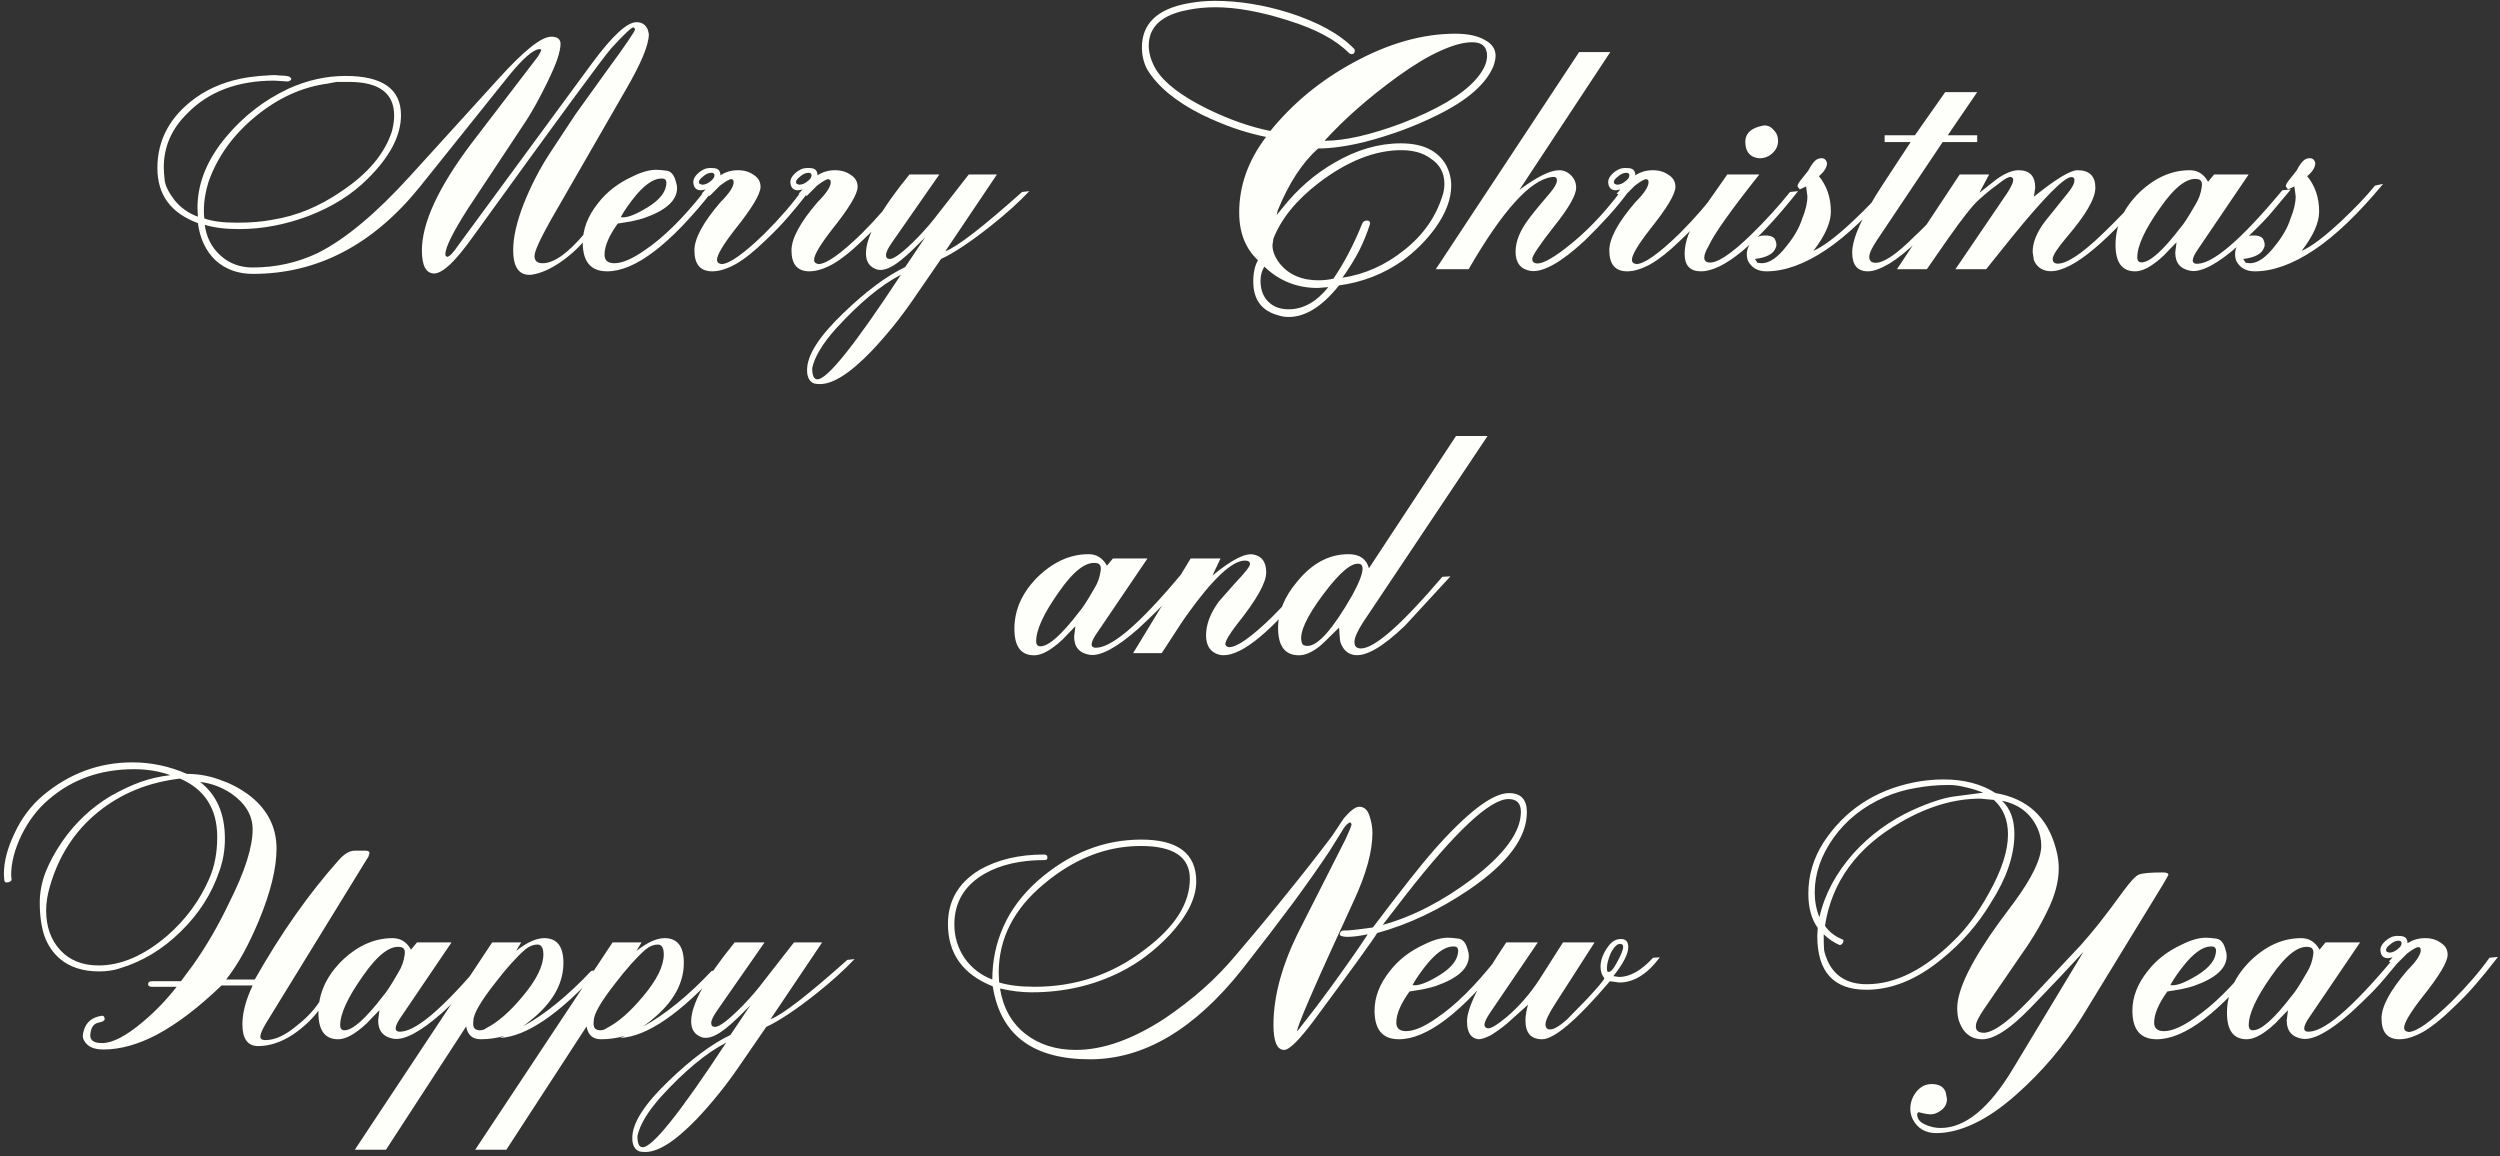 <svg width="586" height="271" viewBox="0 0 586 271" fill="none" xmlns="http://www.w3.org/2000/svg">
<rect x="0" y="0" width="586" height="271" fill="#333333" stroke="none"/>
<path d="M127.191 61.7C129.791 61.7 132.991 59.467 136.791 55C136.858 54.867 137.058 54.733 137.391 54.6L137.691 55V55.5C136.158 57.567 134.124 59.5 131.591 61.3C129.124 63.033 126.791 64.067 124.591 64.4C121.724 64.667 120.291 62.733 120.291 58.6C120.291 55.6 121.124 51.967 122.791 47.7C124.524 43.367 126.624 39.333 129.091 35.6L134.891 26.8L142.291 16.5C146.691 10.5 148.891 7.267 148.891 6.8L148.491 6.4C148.024 6.4 146.291 8.033 143.291 11.3C141.358 13.5 130.591 28.167 110.991 55.3C108.858 58.3 107.024 60.533 105.491 62C103.958 63.4 102.724 64.1 101.791 64.1C99.858 64.1 98.891 62.3 98.891 58.7C98.891 52.233 102.791 43.833 110.591 33.5L125.591 13.9C125.991 13.433 126.324 12.933 126.591 12.4C126.658 12.267 126.758 12.033 126.891 11.7L126.591 11.5C125.058 11.5 122.524 13.7 118.991 18.1L98.491 43.7C87.491 57.367 74.424 64.2 59.291 64.2C55.758 64.2 52.824 63.133 50.491 61C48.224 58.8 46.858 55.9 46.391 52.3C40.058 49.967 36.891 45.667 36.891 39.4C36.891 32.733 39.891 27.233 45.891 22.9C49.358 20.433 53.491 18.833 58.291 18.1C60.358 17.833 61.758 17.7 62.491 17.7C63.224 17.633 63.791 17.6 64.191 17.6C64.591 17.6 65.058 17.633 65.591 17.7C66.124 17.7 66.624 17.733 67.091 17.8C67.624 17.867 67.924 17.967 67.991 18.1C68.124 18.233 68.224 18.333 68.291 18.4C68.291 18.733 68.024 18.967 67.491 19.1L64.291 18.9C55.691 18.9 48.891 21.467 43.891 26.6C40.224 30.2 38.391 34.4 38.391 39.2C38.391 39.933 38.458 40.933 38.591 42.2C38.724 43.467 39.491 45.033 40.891 46.9C42.358 48.7 44.191 50 46.391 50.8L46.291 48.7C46.291 42.967 48.524 37.433 52.991 32.1C57.058 27.233 61.924 23.467 67.591 20.8C71.991 18.8 76.458 17.8 80.991 17.8C89.658 17.8 93.991 20.867 93.991 27C93.991 31.8 91.391 36.767 86.191 41.9C82.524 45.567 77.924 48.467 72.391 50.6C66.924 52.667 61.458 53.7 55.991 53.7C52.858 53.7 50.191 53.367 47.991 52.7C48.391 55.633 49.624 58.033 51.691 59.9C53.758 61.767 56.258 62.7 59.191 62.7C64.658 62.7 69.758 61.567 74.491 59.3C80.891 56.1 88.091 50.1 96.091 41.3L116.991 18.3C122.858 11.833 126.924 8.6 129.191 8.6C130.658 8.6 131.391 9.167 131.391 10.3C131.391 11.1 131.158 12.233 130.691 13.7C130.224 15.1 129.424 16.967 128.291 19.3C126.491 22.967 124.858 25.933 123.391 28.2L109.691 48.9C106.158 54.433 104.391 58 104.391 59.6C104.391 59.733 104.424 59.867 104.491 60C104.624 60.067 104.724 60.133 104.791 60.2C105.324 60.2 106.224 59.267 107.491 57.4L138.791 14.8C143.524 8.4 146.991 5.2 149.191 5.2C150.524 5.2 151.424 5.833 151.891 7.1L152.091 8C152.091 10.533 150.258 14.933 146.591 21.2L129.091 51.6C126.558 56.133 125.291 58.933 125.291 60C125.291 61.133 125.924 61.7 127.191 61.7ZM48.891 42.6C48.558 43.6 48.291 44.7 48.091 45.9C47.891 47.033 47.791 48.2 47.791 49.4C47.791 50.2 47.824 50.8 47.891 51.2C49.691 51.867 52.258 52.2 55.591 52.2C58.791 52.2 61.558 51.967 63.891 51.5C69.491 50.633 74.891 48.4 80.091 44.8C86.291 40.667 90.224 35.967 91.891 30.7C92.224 29.367 92.391 28.167 92.391 27.1C92.391 21.833 88.858 19.2 81.791 19.2C80.791 19.2 79.824 19.2 78.891 19.2C77.958 19.4 77.258 19.533 76.791 19.6C70.791 20.4 65.158 22.967 59.891 27.3C54.624 31.633 50.958 36.733 48.891 42.6ZM144 61.7C145.866 61.7 148.266 60.667 151.2 58.6C155.533 55.667 160.1 51.167 164.9 45.1L166.9 44.9C157.033 57.367 148.833 63.6 142.3 63.6C138.5 63.6 136.6 61.367 136.6 56.9C136.6 53.7 137.8 50.6 140.2 47.6C142.2 45 144.866 42.933 148.2 41.4C150.333 40.333 152.2 39.8 153.8 39.8C154.333 39.8 155.133 39.867 156.2 40C157.266 40.133 158 40.967 158.4 42.5C158.6 43.1 158.7 43.633 158.7 44.1C158.7 46.967 156.133 49.3 151 51.1C150.466 51.3 149.433 51.567 147.9 51.9C146.366 52.167 145.333 52.333 144.8 52.4C142.733 55.267 141.7 57.7 141.7 59.7C141.7 61.033 142.466 61.7 144 61.7ZM145.5 50.9C146.766 51.167 148.866 50.4 151.8 48.6C154.733 46.8 156.2 44.867 156.2 42.8C156.2 42.333 156 42.033 155.6 41.9C153.8 41.567 151.7 42.767 149.3 45.5C147.633 47.5 146.366 49.3 145.5 50.9ZM168.87 41.1C170.07 40.3 171.437 39.9 172.97 39.9C174.437 39.9 175.67 40.267 176.67 41C177.737 41.667 178.27 42.6 178.27 43.8C178.27 45.467 176.27 48.8 172.27 53.8C169.47 57.4 168.07 59.767 168.07 60.9C168.07 61.233 168.203 61.5 168.47 61.7L169.07 61.9C170.937 61.9 174.337 59.5 179.27 54.7C182.87 51.1 185.803 47.7 188.07 44.5L190.07 44.3C188.003 46.967 186.27 49.1 184.87 50.7C183.27 52.567 181.437 54.467 179.37 56.4C176.837 58.867 174.537 60.7 172.47 61.9C170.403 63.033 168.57 63.6 166.97 63.6C164.17 63.6 162.77 61.967 162.77 58.7C162.77 55.9 164.803 52.133 168.87 47.4C170.937 45.333 171.97 43.767 171.97 42.7C171.97 42.233 171.77 42 171.37 42C170.97 42 170.103 42.5 168.77 43.5L166.37 45.9L164.47 45.4L165.37 44.4C164.837 44.533 164.47 44.6 164.27 44.6C163.337 44.6 162.77 44.133 162.57 43.2C162.303 42.133 162.87 41.1 164.27 40.1C165.137 39.5 166.07 39.267 167.07 39.4C168.27 39.4 168.87 39.967 168.87 41.1ZM163.87 42.9C163.87 43.033 164.103 43.167 164.57 43.3C165.303 43.3 166.037 42.967 166.77 42.3C167.237 41.9 167.47 41.5 167.47 41.1C167.47 40.7 167.237 40.5 166.77 40.5C166.103 40.5 165.437 40.8 164.77 41.4C164.037 41.933 163.737 42.433 163.87 42.9ZM191.624 41.1C192.824 40.3 194.19 39.9 195.724 39.9C197.19 39.9 198.424 40.267 199.424 41C200.49 41.667 201.024 42.6 201.024 43.8C201.024 45.467 199.024 48.8 195.024 53.8C192.224 57.4 190.824 59.767 190.824 60.9C190.824 61.233 190.957 61.5 191.224 61.7L191.824 61.9C193.69 61.9 197.09 59.5 202.024 54.7C205.624 51.1 208.557 47.7 210.824 44.5L212.824 44.3C210.757 46.967 209.024 49.1 207.624 50.7C206.024 52.567 204.19 54.467 202.124 56.4C199.59 58.867 197.29 60.7 195.224 61.9C193.157 63.033 191.324 63.6 189.724 63.6C186.924 63.6 185.524 61.967 185.524 58.7C185.524 55.9 187.557 52.133 191.624 47.4C193.69 45.333 194.724 43.767 194.724 42.7C194.724 42.233 194.524 42 194.124 42C193.724 42 192.857 42.5 191.524 43.5L189.124 45.9L187.224 45.4L188.124 44.4C187.59 44.533 187.224 44.6 187.024 44.6C186.09 44.6 185.524 44.133 185.324 43.2C185.057 42.133 185.624 41.1 187.024 40.1C187.89 39.5 188.824 39.267 189.824 39.4C191.024 39.4 191.624 39.967 191.624 41.1ZM186.624 42.9C186.624 43.033 186.857 43.167 187.324 43.3C188.057 43.3 188.79 42.967 189.524 42.3C189.99 41.9 190.224 41.5 190.224 41.1C190.224 40.7 189.99 40.5 189.524 40.5C188.857 40.5 188.19 40.8 187.524 41.4C186.79 41.933 186.49 42.433 186.624 42.9ZM220.178 40.9L209.178 56.7C208.178 58.1 207.678 59.133 207.678 59.8C207.678 60.4 207.978 60.7 208.578 60.7C209.644 60.7 211.844 59 215.178 55.6C216.978 53.733 218.578 51.867 219.978 50L227.078 40.9H233.678L221.578 58.9C224.311 57.9 230.311 53.267 239.578 45L241.278 44.8C240.078 46.067 238.744 47.367 237.278 48.7C235.811 50.033 234.111 51.467 232.178 53C229.911 54.8 227.778 56.367 225.778 57.7C223.778 59.033 222.044 60.033 220.578 60.7L213.978 70.3C211.044 74.567 207.811 78.567 204.278 82.3C199.011 87.767 194.811 90.333 191.678 90C190.411 90 189.611 89.3 189.278 87.9C189.211 87.633 189.178 87.233 189.178 86.7C189.178 83.233 192.044 78.767 197.778 73.3C203.044 68.233 207.844 64.667 212.178 62.6L216.878 55.6C214.344 58.2 212.478 59.967 211.278 60.9C209.011 62.767 207.144 63.533 205.678 63.2C203.878 62.667 202.978 61.4 202.978 59.4C202.978 55.4 206.378 49.233 213.178 40.9H220.178ZM195.878 77.1C192.744 80.633 190.911 83.7 190.378 86.3C190.378 87.967 190.744 88.833 191.478 88.9C193.678 89.233 200.244 81.067 211.178 64.4C206.511 66.8 201.411 71.033 195.878 77.1ZM317.467 11.5L317.567 11.8C317.567 12.4 317.3 12.7 316.767 12.7L316.267 12.5C313.2 9.367 308.433 6.8 301.967 4.8C295.5 2.733 289.8 1.7 284.867 1.7C282.667 1.7 280.567 1.9 278.567 2.3C272.367 3.433 269.267 6.233 269.267 10.7C269.267 12.5 269.833 14.367 270.967 16.3C272.9 19.433 276.9 22.5 282.967 25.5C285.567 26.767 288.1 27.833 290.567 28.7C293.033 29.567 295.433 30.233 297.767 30.7C300.3 27.567 303.2 24.633 306.467 21.9C309.8 19.167 313.367 16.767 317.167 14.7C325.433 10.167 333.433 7.9 341.167 7.9C344.167 7.9 346.533 8.433 348.267 9.5C349.8 10.367 350.567 11.567 350.567 13.1C350.567 13.7 350.4 14.5 350.067 15.5C348.333 19.7 343.933 23.533 336.867 27C331.667 29.6 325.967 31.7 319.767 33.3C315.633 34.3 312.033 34.8 308.967 34.8C305.233 38.133 302.067 43 299.467 49.4C299.4 49.733 299.367 49.933 299.367 50C299.367 50.067 299.333 50.2 299.267 50.4L300.567 48.8C304.1 44.333 308.2 40.767 312.867 38.1C318 35.1 323.167 33.6 328.367 33.6C333.5 33.6 337.033 35.3 338.967 38.7C339.767 40.233 340.167 41.833 340.167 43.5C340.167 46.633 338.933 49.933 336.467 53.4C334.333 56.333 331.767 58.9 328.767 61.1C324.3 64.233 319.333 66.167 313.867 66.9C309.933 71.833 306 74.3 302.067 74.3C301.2 74.3 300.367 74.167 299.567 73.9C295.7 72.833 293.767 70.2 293.767 66C293.767 63.933 294.133 62.267 294.867 61C291.933 58.267 290.467 54.533 290.467 49.8C290.467 43.533 292.567 37.633 296.767 32.1C294.167 31.567 291.633 30.867 289.167 30C286.7 29.133 284.167 28.067 281.567 26.8C275.5 23.733 271.267 20.2 268.867 16.2C268.067 14.667 267.667 12.967 267.667 11.1C267.667 5.567 271.233 2.133 278.367 0.8C280.5 0.4 282.633 0.2 284.767 0.2C290.367 0.2 296.167 1.133 302.167 3C309.033 5.2 314.133 8.033 317.467 11.5ZM345.767 18.8C347.633 16.733 348.567 14.833 348.567 13.1C348.567 10.967 347.4 9.9 345.067 9.9C343.067 9.9 340.6 10.567 337.667 11.9C334.8 13.167 331.467 15.167 327.667 17.9C320.867 22.833 315.133 27.867 310.467 33C315.2 33 321.233 31.633 328.567 28.9C336.833 25.7 342.567 22.333 345.767 18.8ZM338.167 45.7C338.3 45.3 338.4 44.867 338.467 44.4C338.533 43.933 338.567 43.5 338.567 43.1C338.567 40.5 337.467 38.5 335.267 37.1C333.533 35.833 331.267 35.2 328.467 35.2C322.267 35.2 315.8 37.767 309.067 42.9C303.8 46.967 300.267 51.333 298.467 56L298.267 57.5C298.267 58.9 298.867 60.367 300.067 61.9C302.2 64.433 305.167 65.7 308.967 65.7C310.367 65.7 311.567 65.567 312.567 65.3C315.033 61.7 317.267 57.433 319.267 52.5C319.467 51.967 319.833 51.7 320.367 51.7C321.033 51.7 321.267 52.033 321.067 52.7C320.4 54.767 319.567 56.8 318.567 58.8C317.567 60.733 316.267 62.833 314.667 65.1C319.933 64.3 324.767 62.133 329.167 58.6C333.633 55.067 336.633 50.767 338.167 45.7ZM302.067 72.5C305.467 72.5 308.567 70.767 311.367 67.3L308.867 67.5C304 67.5 299.833 65.833 296.367 62.5C295.767 63.433 295.467 64.533 295.467 65.8C295.467 67.8 296.033 69.4 297.167 70.6C298.367 71.867 300 72.5 302.067 72.5ZM377.45 12.2L356.15 44.5C360.283 41.433 363.383 39.9 365.45 39.9C366.516 39.9 367.45 40.3 368.25 41.1C369.05 41.9 369.45 42.867 369.45 44C369.45 45.733 367.716 48.767 364.25 53.1C360.85 57.433 359.15 59.967 359.15 60.7C359.15 61.233 359.416 61.567 359.95 61.7C361.15 62.033 363.483 60.867 366.95 58.2C371.483 54.733 375.783 50.3 379.85 44.9L381.85 44.7C380.583 46.5 379.016 48.433 377.15 50.5C375.283 52.567 373.383 54.533 371.45 56.4C365.916 61.533 361.683 63.9 358.75 63.5C356.416 63.1 355.25 61.6 355.25 59C355.25 56.6 356.283 54.033 358.35 51.3C358.95 50.5 359.716 49.533 360.65 48.4C361.65 47.2 362.55 46.133 363.35 45.2C364.416 43.933 364.95 42.967 364.95 42.3C364.95 41.633 364.55 41.367 363.75 41.5C358.683 42.167 352.183 49.367 344.25 63.1H336.55L370.15 12.2H377.45ZM383.323 41.1C384.523 40.3 385.89 39.9 387.423 39.9C388.89 39.9 390.123 40.267 391.123 41C392.19 41.667 392.723 42.6 392.723 43.8C392.723 45.467 390.723 48.8 386.723 53.8C383.923 57.4 382.523 59.767 382.523 60.9C382.523 61.233 382.656 61.5 382.923 61.7L383.523 61.9C385.39 61.9 388.79 59.5 393.723 54.7C397.323 51.1 400.256 47.7 402.523 44.5L404.523 44.3C402.456 46.967 400.723 49.1 399.323 50.7C397.723 52.567 395.89 54.467 393.823 56.4C391.29 58.867 388.99 60.7 386.923 61.9C384.856 63.033 383.023 63.6 381.423 63.6C378.623 63.6 377.223 61.967 377.223 58.7C377.223 55.9 379.256 52.133 383.323 47.4C385.39 45.333 386.423 43.767 386.423 42.7C386.423 42.233 386.223 42 385.823 42C385.423 42 384.556 42.5 383.223 43.5L380.823 45.9L378.923 45.4L379.823 44.4C379.29 44.533 378.923 44.6 378.723 44.6C377.79 44.6 377.223 44.133 377.023 43.2C376.756 42.133 377.323 41.1 378.723 40.1C379.59 39.5 380.523 39.267 381.523 39.4C382.723 39.4 383.323 39.967 383.323 41.1ZM378.323 42.9C378.323 43.033 378.556 43.167 379.023 43.3C379.756 43.3 380.49 42.967 381.223 42.3C381.69 41.9 381.923 41.5 381.923 41.1C381.923 40.7 381.69 40.5 381.223 40.5C380.556 40.5 379.89 40.8 379.223 41.4C378.49 41.933 378.19 42.433 378.323 42.9ZM412.577 29.6C413.11 29.467 413.444 29.4 413.577 29.4C414.444 29.4 415.177 29.767 415.777 30.5C416.444 31.167 416.777 32 416.777 33C416.777 34.133 416.344 35.1 415.477 35.9C414.61 36.7 413.61 37.1 412.477 37.1C412.077 37.1 411.61 37 411.077 36.8C410.01 36.333 409.377 35.467 409.177 34.2C408.777 31.8 409.91 30.267 412.577 29.6ZM412.377 40.9C405.71 49.3 401.744 54.9 400.477 57.7C399.81 58.833 399.477 59.733 399.477 60.4C399.477 61 399.777 61.367 400.377 61.5C402.244 61.9 405.644 59.7 410.577 54.9C413.977 51.567 416.977 48.267 419.577 45L421.477 44.8C411.544 57.333 403.944 63.6 398.677 63.6C396.144 63.6 394.877 62.233 394.877 59.5C394.877 56.567 396.11 53.367 398.577 49.9L404.877 40.9H412.377ZM428.253 38.2C428.253 39.2 427.619 40.233 426.353 41.3C428.219 43.567 429.153 46.333 429.153 49.6C429.153 52.2 427.786 55.267 425.053 58.8C427.253 57.867 430.319 55.567 434.253 51.9C437.586 48.767 440.253 45.967 442.253 43.5L444.153 43.1C438.353 50.1 432.953 55.267 427.953 58.6C422.953 61.933 418.319 63.6 414.053 63.6C412.053 63.6 410.619 62.8 409.753 61.2C409.553 60.667 409.453 60.133 409.453 59.6C409.453 58.533 409.853 57.533 410.653 56.6C411.453 55.667 412.419 55.2 413.553 55.2C414.619 55.133 415.419 55.367 415.953 55.9C416.419 56.767 416.519 57.467 416.253 58C415.786 59.467 414.153 60.367 411.353 60.7L411.953 61.6L412.953 61.7C414.753 61.7 416.686 60.367 418.753 57.7C420.553 55.5 421.786 53.333 422.453 51.2C423.253 49.267 423.653 47.533 423.653 46L423.353 43.7L421.853 44.4L421.353 43.7C421.286 43.367 421.619 42.767 422.353 41.9L423.853 40C424.719 38.333 425.519 37.4 426.253 37.2C427.319 36.867 427.986 37.2 428.253 38.2ZM463.456 21.6L456.556 31.7H463.456V33.3H455.356L439.956 56.3C438.756 58.1 438.156 59.4 438.156 60.2C438.156 61.133 438.656 61.6 439.656 61.6C441.589 61.6 444.589 59.567 448.656 55.5C452.056 52.367 455.323 48.7 458.456 44.5L460.356 44.3C458.889 46.367 457.223 48.433 455.356 50.5C453.556 52.5 451.656 54.433 449.656 56.3C447.189 58.7 444.923 60.533 442.856 61.8C440.789 63 439.123 63.6 437.856 63.6C435.389 63.6 434.156 62.133 434.156 59.2C434.156 55.867 436.556 50.533 441.356 43.2L447.856 33.3H441.756V31.7H448.856L455.956 21.6H463.456ZM476.753 46.1C481.886 41.967 485.286 39.9 486.953 39.9C489.753 39.9 491.153 41.267 491.153 44C491.153 46.533 488.886 50.433 484.353 55.7C482.219 58.233 481.153 59.9 481.153 60.7C481.153 61.433 481.553 61.8 482.353 61.8C484.486 61.8 487.953 59.5 492.753 54.9C494.353 53.367 495.986 51.733 497.653 50C499.386 48.2 500.786 46.6 501.853 45.2L503.753 45C492.619 58.133 484.653 64.3 479.853 63.5C478.386 63.233 477.353 62.4 476.753 61L476.453 59.1C476.453 56.833 477.419 54.433 479.353 51.9L484.653 45.3C485.719 44.033 486.253 43 486.253 42.2C486.253 41.733 486.019 41.5 485.553 41.5C483.886 41.5 479.253 46.167 471.653 55.5L465.553 63.1H458.353L470.453 45.3C471.586 43.567 472.053 42.433 471.853 41.9C471.719 41.567 471.453 41.433 471.053 41.5C470.653 41.567 470.086 41.867 469.353 42.4C468.619 42.933 467.686 43.633 466.553 44.5C465.486 45.367 464.519 46.2 463.653 47C462.319 48.2 459.986 51.167 456.653 55.9L451.653 63.1H444.653L459.353 40.9H466.253L463.953 45.2L468.153 41.9C470.086 40.567 471.753 39.9 473.153 39.9C475.753 39.9 477.053 41.267 477.053 44L476.753 46.1ZM517.579 42.6L518.979 40.9H527.079L515.079 58.6C514.346 59.667 513.979 60.5 513.979 61.1C513.979 61.433 514.179 61.667 514.579 61.8C518.246 62.267 525.046 56.533 534.979 44.6L536.979 44.4L533.779 48.2C532.446 49.867 530.979 51.5 529.379 53.1C528.113 54.367 526.613 55.8 524.879 57.4C519.879 61.8 516.113 63.833 513.579 63.5C511.113 63.1 509.879 61.667 509.879 59.2L510.179 56.8C509.113 57.867 508.146 58.867 507.279 59.8C506.346 60.667 505.679 61.233 505.279 61.5C503.479 62.9 501.879 63.6 500.479 63.6C497.413 63.6 495.879 61.533 495.879 57.4C495.879 53.133 497.546 49.233 500.879 45.7C504.679 41.833 508.813 39.9 513.279 39.9C515.146 39.9 516.579 40.8 517.579 42.6ZM500.979 60.3C500.979 61.1 501.313 61.5 501.979 61.5C503.913 61.5 506.946 58.8 511.079 53.4C511.813 52.6 512.979 50.8 514.579 48C515.379 46.733 515.879 45.367 516.079 43.9C516.279 42.767 515.979 42.133 515.179 42C512.713 41.533 509.746 43.8 506.279 48.8C502.746 53.8 500.979 57.633 500.979 60.3ZM542.706 38.2C542.706 39.2 542.073 40.233 540.806 41.3C542.673 43.567 543.606 46.333 543.606 49.6C543.606 52.2 542.239 55.267 539.506 58.8C541.706 57.867 544.773 55.567 548.706 51.9C552.039 48.767 554.706 45.967 556.706 43.5L558.606 43.1C552.806 50.1 547.406 55.267 542.406 58.6C537.406 61.933 532.773 63.6 528.506 63.6C526.506 63.6 525.073 62.8 524.206 61.2C524.006 60.667 523.906 60.133 523.906 59.6C523.906 58.533 524.306 57.533 525.106 56.6C525.906 55.667 526.873 55.2 528.006 55.2C529.073 55.133 529.873 55.367 530.406 55.9C530.873 56.767 530.973 57.467 530.706 58C530.239 59.467 528.606 60.367 525.806 60.7L526.406 61.6L527.406 61.7C529.206 61.7 531.139 60.367 533.206 57.7C535.006 55.5 536.239 53.333 536.906 51.2C537.706 49.267 538.106 47.533 538.106 46L537.806 43.7L536.306 44.4L535.806 43.7C535.739 43.367 536.073 42.767 536.806 41.9L538.306 40C539.173 38.333 539.973 37.4 540.706 37.2C541.773 36.867 542.439 37.2 542.706 38.2ZM259.474 132.6L260.874 130.9H268.974L256.974 148.6C256.24 149.667 255.874 150.5 255.874 151.1C255.874 151.433 256.074 151.667 256.474 151.8C260.14 152.267 266.94 146.533 276.874 134.6L278.874 134.4L275.674 138.2C274.34 139.867 272.874 141.5 271.274 143.1C270.007 144.367 268.507 145.8 266.774 147.4C261.774 151.8 258.007 153.833 255.474 153.5C253.007 153.1 251.774 151.667 251.774 149.2L252.074 146.8C251.007 147.867 250.04 148.867 249.174 149.8C248.24 150.667 247.574 151.233 247.174 151.5C245.374 152.9 243.774 153.6 242.374 153.6C239.307 153.6 237.774 151.533 237.774 147.4C237.774 143.133 239.44 139.233 242.774 135.7C246.574 131.833 250.707 129.9 255.174 129.9C257.04 129.9 258.474 130.8 259.474 132.6ZM242.874 150.3C242.874 151.1 243.207 151.5 243.874 151.5C245.807 151.5 248.84 148.8 252.974 143.4C253.707 142.6 254.874 140.8 256.474 138C257.274 136.733 257.774 135.367 257.974 133.9C258.174 132.767 257.874 132.133 257.074 132C254.607 131.533 251.64 133.8 248.174 138.8C244.64 143.8 242.874 147.633 242.874 150.3ZM288.1 151.7C289.967 151.7 293.334 149.333 298.2 144.6C301.867 140.933 304.767 137.667 306.9 134.8L308.9 134.6L305.6 138.6C296.667 149.333 290.1 154.3 285.9 153.5C283.767 152.967 282.7 151.433 282.7 148.9C282.7 146.367 283.7 143.733 285.7 141L289.4 136.8C291.867 134.2 293.067 132.667 293 132.2C293 131.667 292.6 131.4 291.8 131.4C288.8 131.4 284.234 135.7 278.1 144.3C278.034 144.367 277.667 144.9 277 145.9C274.734 149.367 273.167 151.767 272.3 153.1H265.6L279.1 130.9H286.1L284.2 134.9C288.734 131.167 291.967 129.533 293.9 130C295.834 130.4 296.8 131.8 296.8 134.2C296.8 136.6 294.5 140.667 289.9 146.4C288.1 148.733 287.2 150.3 287.2 151.1C287.467 151.5 287.767 151.7 288.1 151.7ZM348.683 102.2L319.483 145.9C318.15 147.967 317.483 149.5 317.483 150.5C317.483 151.5 317.983 152 318.983 152C322.183 152 328.55 146.4 338.083 135.2L339.983 135.1L329.383 146.6C324.05 151.733 320.017 154.033 317.283 153.5C315.817 153.233 314.783 152.233 314.183 150.5C314.117 150.233 314.05 149.633 313.983 148.7C313.917 147.767 313.883 147.233 313.883 147.1C311.217 149.767 309.65 151.267 309.183 151.6C307.45 152.933 305.883 153.6 304.483 153.6C301.217 153.6 299.583 151.467 299.583 147.2C299.583 143.467 301.083 139.833 304.083 136.3C307.55 132.033 311.55 129.9 316.083 129.9C318.683 129.9 320.283 131 320.883 133.2L341.283 102.2H348.683ZM305.083 150.4C305.15 151.067 305.617 151.4 306.483 151.4C308.95 151.4 312.45 147.433 316.983 139.5C318.583 136.567 319.383 134.5 319.383 133.3C319.383 132.7 319.183 132.333 318.783 132.2C316.983 131.667 314.117 134.033 310.183 139.3C306.25 144.567 304.55 148.267 305.083 150.4ZM53.017 229.6H59.717C65.784 218.867 72.317 209.567 79.317 201.7C80.65 200.167 81.917 199.4 83.117 199.4H85.717C86.317 199.4 86.617 199.6 86.617 200C86.55 200.267 86.484 200.467 86.417 200.6C86.417 200.733 86.251 201.033 85.917 201.5L62.317 239.9C61.45 241.367 61.017 242.4 61.017 243C61.017 243.533 61.417 243.8 62.217 243.8C64.35 243.8 66.684 242.767 69.217 240.7C71.484 238.967 73.284 237.133 74.617 235.2C74.684 234.933 74.884 234.867 75.217 235C75.55 235.133 75.617 235.4 75.417 235.8C73.817 238.267 71.617 240.467 68.817 242.4C66.017 244.267 63.251 245.2 60.517 245.2C58.05 245.2 56.817 243.5 56.817 240.1C56.817 237.433 57.617 234.4 59.217 231H51.917C46.584 236.133 41.55 239.967 36.817 242.5C32.417 244.833 28.217 246 24.217 246C21.951 246 20.451 245.3 19.717 243.9C19.517 243.567 19.417 243.2 19.417 242.8C19.417 242.4 19.517 241.9 19.717 241.3C20.317 239.5 21.684 238.433 23.817 238.1C24.217 238.033 24.451 238.233 24.517 238.7C24.651 239.167 24.184 239.5 23.117 239.7C22.05 239.9 21.417 240.7 21.217 242.1C20.884 243.7 21.784 244.5 23.917 244.5C26.384 244.5 29.584 242.833 33.517 239.5C36.384 237.1 39.017 234.367 41.417 231.3H35.617C35.017 231.3 34.717 231.1 34.717 230.7C34.717 230.233 35.017 230 35.617 230H42.417L45.317 226.1C48.45 221.633 51.251 216.8 53.717 211.6C57.384 204.333 59.217 198.6 59.217 194.4C59.217 191.133 57.55 188.333 54.217 186C51.884 184.467 49.45 183.567 46.917 183.3C50.784 186.3 52.717 190.733 52.717 196.6C52.717 199.267 52.284 201.8 51.417 204.2C49.617 209.533 46.584 214.267 42.317 218.4C38.117 222.533 33.35 225.4 28.017 227C26.617 227.467 25.017 227.7 23.217 227.7C19.484 227.7 16.451 226.733 14.117 224.8C12.45 223.4 11.217 221.6 10.417 219.4C9.684 217.2 9.317 214.6 9.317 211.6C9.317 209.267 9.751 206.933 10.617 204.6C11.55 202.2 12.884 199.733 14.617 197.2C17.684 192.8 21.451 189.267 25.917 186.6C28.384 185.2 30.717 184.1 32.917 183.3C35.184 182.5 37.517 181.967 39.917 181.7C37.317 180.767 34.484 180.3 31.417 180.3C23.55 180.3 16.884 182.667 11.417 187.4C8.817 189.6 6.684 192.4 5.017 195.8C3.417 199.133 2.617 202.233 2.617 205.1C2.684 205.633 2.717 206.033 2.717 206.3C2.451 206.633 2.184 206.8 1.917 206.8C1.384 206.933 1.084 206.8 1.017 206.4C0.951 205.733 0.917 205.2 0.917 204.8C0.917 201.933 1.751 198.767 3.417 195.3C5.017 191.833 7.217 188.9 10.017 186.5C16.217 181.3 23.217 178.7 31.017 178.7C35.417 178.7 39.684 179.6 43.817 181.4C46.417 181.4 48.917 181.833 51.317 182.7C53.717 183.5 55.95 184.633 58.017 186.1C62.55 189.433 64.817 193.7 64.817 198.9C64.817 203.5 63.45 209.1 60.717 215.7C59.517 218.567 58.317 221.1 57.117 223.3C55.917 225.5 54.55 227.6 53.017 229.6ZM11.717 207.7C11.117 209.7 10.817 211.6 10.817 213.4C10.817 217.2 11.917 220.3 14.117 222.7C16.317 225.1 19.317 226.3 23.117 226.3C28.384 226.3 33.717 224 39.117 219.4C43.517 215.6 46.85 211.067 49.117 205.8C50.317 203 50.917 199.8 50.917 196.2C50.917 189.6 48.017 185.033 42.217 182.5C34.751 183.367 28.317 186 22.917 190.4C17.517 194.8 13.784 200.567 11.717 207.7ZM96.339 222.6L97.739 220.9H105.839L93.839 238.6C93.106 239.667 92.739 240.5 92.739 241.1C92.739 241.433 92.939 241.667 93.339 241.8C97.006 242.267 103.806 236.533 113.739 224.6L115.739 224.4L112.539 228.2C111.206 229.867 109.739 231.5 108.139 233.1C106.872 234.367 105.372 235.8 103.639 237.4C98.639 241.8 94.872 243.833 92.339 243.5C89.872 243.1 88.639 241.667 88.639 239.2L88.939 236.8C87.872 237.867 86.906 238.867 86.039 239.8C85.106 240.667 84.439 241.233 84.039 241.5C82.239 242.9 80.639 243.6 79.239 243.6C76.172 243.6 74.639 241.533 74.639 237.4C74.639 233.133 76.306 229.233 79.639 225.7C83.439 221.833 87.572 219.9 92.039 219.9C93.906 219.9 95.339 220.8 96.339 222.6ZM79.739 240.3C79.739 241.1 80.072 241.5 80.739 241.5C82.672 241.5 85.706 238.8 89.839 233.4C90.572 232.6 91.739 230.8 93.339 228C94.139 226.733 94.639 225.367 94.839 223.9C95.039 222.767 94.739 222.133 93.939 222C91.472 221.533 88.506 223.8 85.039 228.8C81.506 233.8 79.739 237.633 79.739 240.3ZM109.266 240.6L90.466 269.5H83.166L115.366 220.9H122.166L120.966 222.9C123.499 220.9 125.699 219.9 127.566 219.9C130.566 219.9 132.066 221.833 132.066 225.7C132.066 230.167 129.932 234.3 125.666 238.1C124.599 239.033 123.566 239.867 122.566 240.6C127.766 237.733 133.099 233.4 138.566 227.6L140.666 227.2C131.266 237.6 123.432 242.967 117.166 243.3L118.266 242.8C116.466 243.333 114.599 243.6 112.666 243.6C110.732 243.6 109.599 242.6 109.266 240.6ZM123.166 222.5C121.032 224.367 118.666 227 116.066 230.4C112.666 234.733 110.966 237.667 110.966 239.2C110.832 240.133 110.932 240.767 111.266 241.1C111.599 241.367 111.999 241.5 112.466 241.5C113.066 241.5 113.566 241.333 113.966 241C116.632 239.667 119.466 237.2 122.466 233.6C125.732 229.733 127.366 226.433 127.366 223.7C127.366 222.167 126.899 221.4 125.966 221.4C125.032 221.4 124.099 221.767 123.166 222.5ZM137.488 240.6L118.688 269.5H111.388L143.588 220.9H150.388L149.188 222.9C151.722 220.9 153.922 219.9 155.788 219.9C158.788 219.9 160.288 221.833 160.288 225.7C160.288 230.167 158.155 234.3 153.888 238.1C152.822 239.033 151.788 239.867 150.788 240.6C155.988 237.733 161.322 233.4 166.788 227.6L168.888 227.2C159.488 237.6 151.655 242.967 145.388 243.3L146.488 242.8C144.688 243.333 142.822 243.6 140.888 243.6C138.955 243.6 137.822 242.6 137.488 240.6ZM151.388 222.5C149.255 224.367 146.888 227 144.288 230.4C140.888 234.733 139.188 237.667 139.188 239.2C139.055 240.133 139.155 240.767 139.488 241.1C139.822 241.367 140.222 241.5 140.688 241.5C141.288 241.5 141.788 241.333 142.188 241C144.855 239.667 147.688 237.2 150.688 233.6C153.955 229.733 155.588 226.433 155.588 223.7C155.588 222.167 155.122 221.4 154.188 221.4C153.255 221.4 152.322 221.767 151.388 222.5ZM179.211 220.9L168.211 236.7C167.211 238.1 166.711 239.133 166.711 239.8C166.711 240.4 167.011 240.7 167.611 240.7C168.678 240.7 170.878 239 174.211 235.6C176.011 233.733 177.611 231.867 179.011 230L186.111 220.9H192.711L180.611 238.9C183.344 237.9 189.344 233.267 198.611 225L200.311 224.8C199.111 226.067 197.778 227.367 196.311 228.7C194.844 230.033 193.144 231.467 191.211 233C188.944 234.8 186.811 236.367 184.811 237.7C182.811 239.033 181.078 240.033 179.611 240.7L173.011 250.3C170.078 254.567 166.844 258.567 163.311 262.3C158.044 267.767 153.844 270.333 150.711 270C149.444 270 148.644 269.3 148.311 267.9C148.244 267.633 148.211 267.233 148.211 266.7C148.211 263.233 151.078 258.767 156.811 253.3C162.078 248.233 166.878 244.667 171.211 242.6L175.911 235.6C173.378 238.2 171.511 239.967 170.311 240.9C168.044 242.767 166.178 243.533 164.711 243.2C162.911 242.667 162.011 241.4 162.011 239.4C162.011 235.4 165.411 229.233 172.211 220.9H179.211ZM154.911 257.1C151.778 260.633 149.944 263.7 149.411 266.3C149.411 267.967 149.778 268.833 150.511 268.9C152.711 269.233 159.278 261.067 170.211 244.4C165.544 246.8 160.444 251.033 154.911 257.1ZM356.5 190.3C356.5 188.3 355.533 187.3 353.6 187.3C349.267 187.3 341.233 194.8 329.5 209.8L324.1 216.8C331.1 214.867 338.1 211.267 345.1 206C352.7 200.2 356.5 194.967 356.5 190.3ZM234.2 230.3C236.467 230.967 239.233 231.3 242.5 231.3C252.167 231.3 260.767 228.4 268.3 222.6C275.367 217.333 278.9 211.8 278.9 206C278.9 200.867 275.067 198.3 267.4 198.3C259.333 198.3 251.767 201.267 244.7 207.2C237.633 213.067 234.1 220 234.1 228L234.2 230.3ZM244.9 201.6C239.233 201.6 234.533 202.667 230.8 204.8C226.067 207.533 223.7 211.5 223.7 216.7C223.7 219.567 224.5 222.2 226.1 224.6C227.767 226.933 229.933 228.6 232.6 229.6C232.6 225.2 233.467 221.067 235.2 217.2C236.933 213.267 239.633 209.667 243.3 206.4C250.633 200 258.7 196.8 267.5 196.8C276.1 196.8 280.4 200.067 280.4 206.6C280.4 210.467 278.333 214.633 274.2 219.1C270.667 222.833 266.833 225.733 262.7 227.8C256.367 231 249.4 232.6 241.8 232.6C239.467 232.6 237 232.3 234.4 231.7C235.133 236.233 237.1 239.767 240.3 242.3C243.5 244.833 247.467 246.1 252.2 246.1C258.6 246.1 265.6 243.6 273.2 238.6C276.333 236.467 279.267 234.2 282 231.8C284.8 229.333 287.5 226.533 290.1 223.4C294.7 218 298.7 213.167 302.1 208.9C305.567 204.633 308.933 200.333 312.2 196L315 191.8C316.533 190 317.733 189.1 318.6 189.1C319.733 189.1 320.533 189.8 321 191.2C321.467 192.6 321.7 193.933 321.7 195.2C321.7 199.533 320.267 204.8 317.4 211C308.067 231.2 303.633 241.433 304.1 241.7C304.5 241.167 304.867 240.7 305.2 240.3C307.467 237.433 309.667 234.533 311.8 231.6C316 225.8 318.933 221.6 320.6 219C318.667 219.4 317.067 219.6 315.8 219.6C315.267 219.6 314.8 219.533 314.4 219.4C314.067 219.267 313.967 219.033 314.1 218.7C314.233 218.3 314.567 218.1 315.1 218.1C315.767 218.167 318 217.933 321.8 217.4C328.4 208.667 333.133 202.667 336 199.4C343.933 190.4 349.833 185.9 353.7 185.9C356.5 185.9 357.9 187.4 357.9 190.4C357.9 196.333 353.4 202.367 344.4 208.5C337.333 213.3 330.133 216.7 322.8 218.7C322 220.1 317.033 226.967 307.9 239.3C304.5 243.833 302.2 246.1 301 246.1C299.333 246.1 298.5 244.133 298.5 240.2C298.5 233.4 300.567 225.933 304.7 217.8L315.4 196.7C316.333 194.7 316.8 193.533 316.8 193.2L316.6 192.8C316.2 192.733 315.667 193.167 315 194.1L311.7 199.4C309.5 202.733 306.667 206.767 303.2 211.5C299.733 216.167 295.7 221.433 291.1 227.3C279.967 241.3 268.1 248.3 255.5 248.3C242.1 248.3 234.5 242.6 232.7 231.2C225.7 228.4 222.2 223.533 222.2 216.6C222.2 211.133 224.667 206.9 229.6 203.9C233.8 201.5 238.833 200.3 244.7 200.3C245.233 200.3 245.5 200.5 245.5 200.9C245.567 201.367 245.367 201.6 244.9 201.6ZM329.595 241.7C331.462 241.7 333.862 240.667 336.795 238.6C341.129 235.667 345.695 231.167 350.495 225.1L352.495 224.9C342.629 237.367 334.429 243.6 327.895 243.6C324.095 243.6 322.195 241.367 322.195 236.9C322.195 233.7 323.395 230.6 325.795 227.6C327.795 225 330.462 222.933 333.795 221.4C335.929 220.333 337.795 219.8 339.395 219.8C339.929 219.8 340.729 219.867 341.795 220C342.862 220.133 343.595 220.967 343.995 222.5C344.195 223.1 344.295 223.633 344.295 224.1C344.295 226.967 341.729 229.3 336.595 231.1C336.062 231.3 335.029 231.567 333.495 231.9C331.962 232.167 330.929 232.333 330.395 232.4C328.329 235.267 327.295 237.7 327.295 239.7C327.295 241.033 328.062 241.7 329.595 241.7ZM331.095 230.9C332.362 231.167 334.462 230.4 337.395 228.6C340.329 226.8 341.795 224.867 341.795 222.8C341.795 222.333 341.595 222.033 341.195 221.9C339.395 221.567 337.295 222.767 334.895 225.5C333.229 227.5 331.962 229.3 331.095 230.9ZM381.666 222C381.666 223.6 380.499 225.867 378.166 228.8L379.466 229C382.066 229 384.732 227.5 387.466 224.5L389.066 224.4C386.132 228.333 382.966 230.3 379.566 230.3L377.366 230C373.432 234.6 370.132 238.033 367.466 240.3C364.866 242.5 362.866 243.6 361.466 243.6C358.866 243.6 357.566 242.133 357.566 239.2C357.566 238.133 357.766 236.9 358.166 235.5L353.266 239.9C351.799 241.1 350.499 242.033 349.366 242.7C348.166 243.3 347.232 243.6 346.566 243.6C344.766 243.4 343.866 242 343.866 239.4C343.866 236.2 346.932 230.033 353.066 220.9H360.466L349.266 237.4C348.399 238.667 347.966 239.6 347.966 240.2C347.966 240.6 348.166 240.867 348.566 241C349.232 241.267 350.799 240.367 353.266 238.3C356.066 235.9 358.566 233.033 360.766 229.7L366.366 220.9H373.766L364.466 235.4C362.999 237.667 362.266 239.233 362.266 240.1C362.266 240.9 362.632 241.3 363.366 241.3C364.232 241.3 365.532 240.533 367.266 239L371.866 234.3C374.599 231.367 375.999 229.7 376.066 229.3C375.466 228.567 375.166 227.667 375.166 226.6C375.166 225 375.799 223.367 377.066 221.7C377.866 220.633 378.832 220.1 379.966 220.1C381.099 220.1 381.666 220.733 381.666 222ZM376.966 227.8C377.499 227.933 378.199 227.167 379.066 225.5C379.999 223.767 380.466 222.6 380.466 222C380.466 221.6 380.332 221.367 380.066 221.3C379.266 221.033 378.432 221.733 377.566 223.4C376.966 224.8 376.666 225.967 376.666 226.9C376.666 227.3 376.699 227.567 376.766 227.7C376.832 227.767 376.899 227.8 376.966 227.8ZM464.272 242C466.405 242.6 470.205 240.067 475.672 234.4L487.772 221.5C489.305 219.767 490.705 218.1 491.972 216.5C493.305 214.833 495.239 212.267 497.772 208.8C499.439 206.533 500.639 205.267 501.372 205C502.172 204.667 504.072 204.5 507.072 204.5C507.872 204.5 508.272 204.7 508.272 205.1L507.072 207.2L488.072 238.3C483.805 245.167 478.605 251.3 472.472 256.7C469.072 259.7 465.805 261.933 462.672 263.4C459.539 264.867 456.605 265.6 453.872 265.6C451.339 265.6 449.505 264.533 448.372 262.4C447.972 261.6 447.772 260.767 447.772 259.9C447.772 258.9 448.005 257.933 448.472 257C449.539 255.067 450.972 254.1 452.772 254.1C454.505 254.1 455.605 254.733 456.072 256L456.372 257.6C456.372 259.133 455.472 260.267 453.672 261C453.272 261.133 452.905 261.2 452.572 261.2C451.905 261.2 450.972 261.033 449.772 260.7C449.639 260.7 449.505 260.833 449.372 261.1C449.372 262.167 449.939 262.967 451.072 263.5C452.272 264.1 453.539 264.4 454.872 264.4C460.672 264.4 466.372 259.7 471.972 250.3L488.372 223.1C484.572 227.233 481.405 230.6 478.872 233.2C476.405 235.8 474.805 237.433 474.072 238.1C470.205 241.767 467.072 243.6 464.672 243.6C462.005 243.6 460.172 242.167 459.172 239.3C458.905 238.433 458.772 237.433 458.772 236.3C458.772 231.967 462.072 225.233 468.672 216.1L472.172 211.4C476.372 205.667 478.472 201.267 478.472 198.2C478.472 196.8 478.172 195.433 477.572 194.1C475.972 190.633 473.205 188.5 469.272 187.7C471.205 189.5 472.172 192.1 472.172 195.5C472.172 200.5 470.339 205.867 466.672 211.6C463.672 216.6 459.872 220.967 455.272 224.7C449.405 229.567 443.472 232 437.472 232C429.805 232 425.972 227.8 425.972 219.4L426.072 217.5C424.605 215.433 423.872 212.767 423.872 209.5C423.872 205.167 425.072 201.133 427.472 197.4C432.405 189.933 439.439 185.267 448.572 183.4C450.905 182.933 453.239 182.7 455.572 182.7C460.372 182.7 464.439 183.767 467.772 185.9C475.172 187.167 479.872 191.467 481.872 198.8C482.339 200.4 482.572 201.967 482.572 203.5C482.572 206.7 481.639 210.133 479.772 213.8C478.905 215.6 477.939 217.367 476.872 219.1C475.872 220.767 474.472 222.867 472.672 225.4L465.072 236.5C463.805 238.367 463.172 239.633 463.172 240.3C463.039 241.233 463.405 241.8 464.272 242ZM456.872 184C454.139 184 451.539 184.233 449.072 184.7C446.605 185.1 444.205 185.8 441.872 186.8C436.805 189 432.772 192.2 429.772 196.4C426.839 200.533 425.372 204.8 425.372 209.2C425.372 211.267 425.739 213.2 426.472 215C427.672 209.667 430.339 204.667 434.472 200C438.339 195.733 442.939 192.367 448.272 189.9C450.339 188.967 452.105 188.267 453.572 187.8C455.105 187.267 456.572 186.9 457.972 186.7L464.872 185.8C463.339 185.2 461.905 184.767 460.572 184.5C459.305 184.167 458.072 184 456.872 184ZM428.372 225.2C430.039 228.867 433.105 230.7 437.572 230.7C444.239 230.7 451.005 227.333 457.872 220.6C460.872 217.733 463.639 214 466.172 209.4C469.172 204.067 470.672 199.467 470.672 195.6C470.672 192.2 469.572 189.5 467.372 187.5L464.172 187.2C458.105 187.2 451.905 189.033 445.572 192.7C435.305 198.567 429.372 206.667 427.772 217C428.705 218.4 430.072 219.467 431.872 220.2C432.139 220.267 432.172 220.533 431.972 221C431.705 221.4 431.439 221.567 431.172 221.5C429.905 220.967 428.672 220.133 427.472 219C427.472 220.667 427.505 221.9 427.572 222.7C427.705 223.433 427.972 224.267 428.372 225.2ZM507.232 241.7C509.099 241.7 511.499 240.667 514.432 238.6C518.765 235.667 523.332 231.167 528.132 225.1L530.132 224.9C520.265 237.367 512.065 243.6 505.532 243.6C501.732 243.6 499.832 241.367 499.832 236.9C499.832 233.7 501.032 230.6 503.432 227.6C505.432 225 508.099 222.933 511.432 221.4C513.565 220.333 515.432 219.8 517.032 219.8C517.565 219.8 518.365 219.867 519.432 220C520.499 220.133 521.232 220.967 521.632 222.5C521.832 223.1 521.932 223.633 521.932 224.1C521.932 226.967 519.365 229.3 514.232 231.1C513.699 231.3 512.665 231.567 511.132 231.9C509.599 232.167 508.565 232.333 508.032 232.4C505.965 235.267 504.932 237.7 504.932 239.7C504.932 241.033 505.699 241.7 507.232 241.7ZM508.732 230.9C509.999 231.167 512.099 230.4 515.032 228.6C517.965 226.8 519.432 224.867 519.432 222.8C519.432 222.333 519.232 222.033 518.832 221.9C517.032 221.567 514.932 222.767 512.532 225.5C510.865 227.5 509.599 229.3 508.732 230.9ZM543.702 222.6L545.102 220.9H553.202L541.202 238.6C540.469 239.667 540.102 240.5 540.102 241.1C540.102 241.433 540.302 241.667 540.702 241.8C544.369 242.267 551.169 236.533 561.102 224.6L563.102 224.4L559.902 228.2C558.569 229.867 557.102 231.5 555.502 233.1C554.236 234.367 552.736 235.8 551.002 237.4C546.002 241.8 542.236 243.833 539.702 243.5C537.236 243.1 536.002 241.667 536.002 239.2L536.302 236.8C535.236 237.867 534.269 238.867 533.402 239.8C532.469 240.667 531.802 241.233 531.402 241.5C529.602 242.9 528.002 243.6 526.602 243.6C523.536 243.6 522.002 241.533 522.002 237.4C522.002 233.133 523.669 229.233 527.002 225.7C530.802 221.833 534.936 219.9 539.402 219.9C541.269 219.9 542.702 220.8 543.702 222.6ZM527.102 240.3C527.102 241.1 527.436 241.5 528.102 241.5C530.036 241.5 533.069 238.8 537.202 233.4C537.936 232.6 539.102 230.8 540.702 228C541.502 226.733 542.002 225.367 542.202 223.9C542.402 222.767 542.102 222.133 541.302 222C538.836 221.533 535.869 223.8 532.402 228.8C528.869 233.8 527.102 237.633 527.102 240.3ZM564.329 221.1C565.529 220.3 566.896 219.9 568.429 219.9C569.896 219.9 571.129 220.267 572.129 221C573.196 221.667 573.729 222.6 573.729 223.8C573.729 225.467 571.729 228.8 567.729 233.8C564.929 237.4 563.529 239.767 563.529 240.9C563.529 241.233 563.662 241.5 563.929 241.7L564.529 241.9C566.396 241.9 569.796 239.5 574.729 234.7C578.329 231.1 581.262 227.7 583.529 224.5L585.529 224.3C583.462 226.967 581.729 229.1 580.329 230.7C578.729 232.567 576.896 234.467 574.829 236.4C572.296 238.867 569.996 240.7 567.929 241.9C565.862 243.033 564.029 243.6 562.429 243.6C559.629 243.6 558.229 241.967 558.229 238.7C558.229 235.9 560.262 232.133 564.329 227.4C566.396 225.333 567.429 223.767 567.429 222.7C567.429 222.233 567.229 222 566.829 222C566.429 222 565.562 222.5 564.229 223.5L561.829 225.9L559.929 225.4L560.829 224.4C560.296 224.533 559.929 224.6 559.729 224.6C558.796 224.6 558.229 224.133 558.029 223.2C557.762 222.133 558.329 221.1 559.729 220.1C560.596 219.5 561.529 219.267 562.529 219.4C563.729 219.4 564.329 219.967 564.329 221.1ZM559.329 222.9C559.329 223.033 559.562 223.167 560.029 223.3C560.762 223.3 561.496 222.967 562.229 222.3C562.696 221.9 562.929 221.5 562.929 221.1C562.929 220.7 562.696 220.5 562.229 220.5C561.562 220.5 560.896 220.8 560.229 221.4C559.496 221.933 559.196 222.433 559.329 222.9Z" fill="#FEFEFB"/>
</svg>
